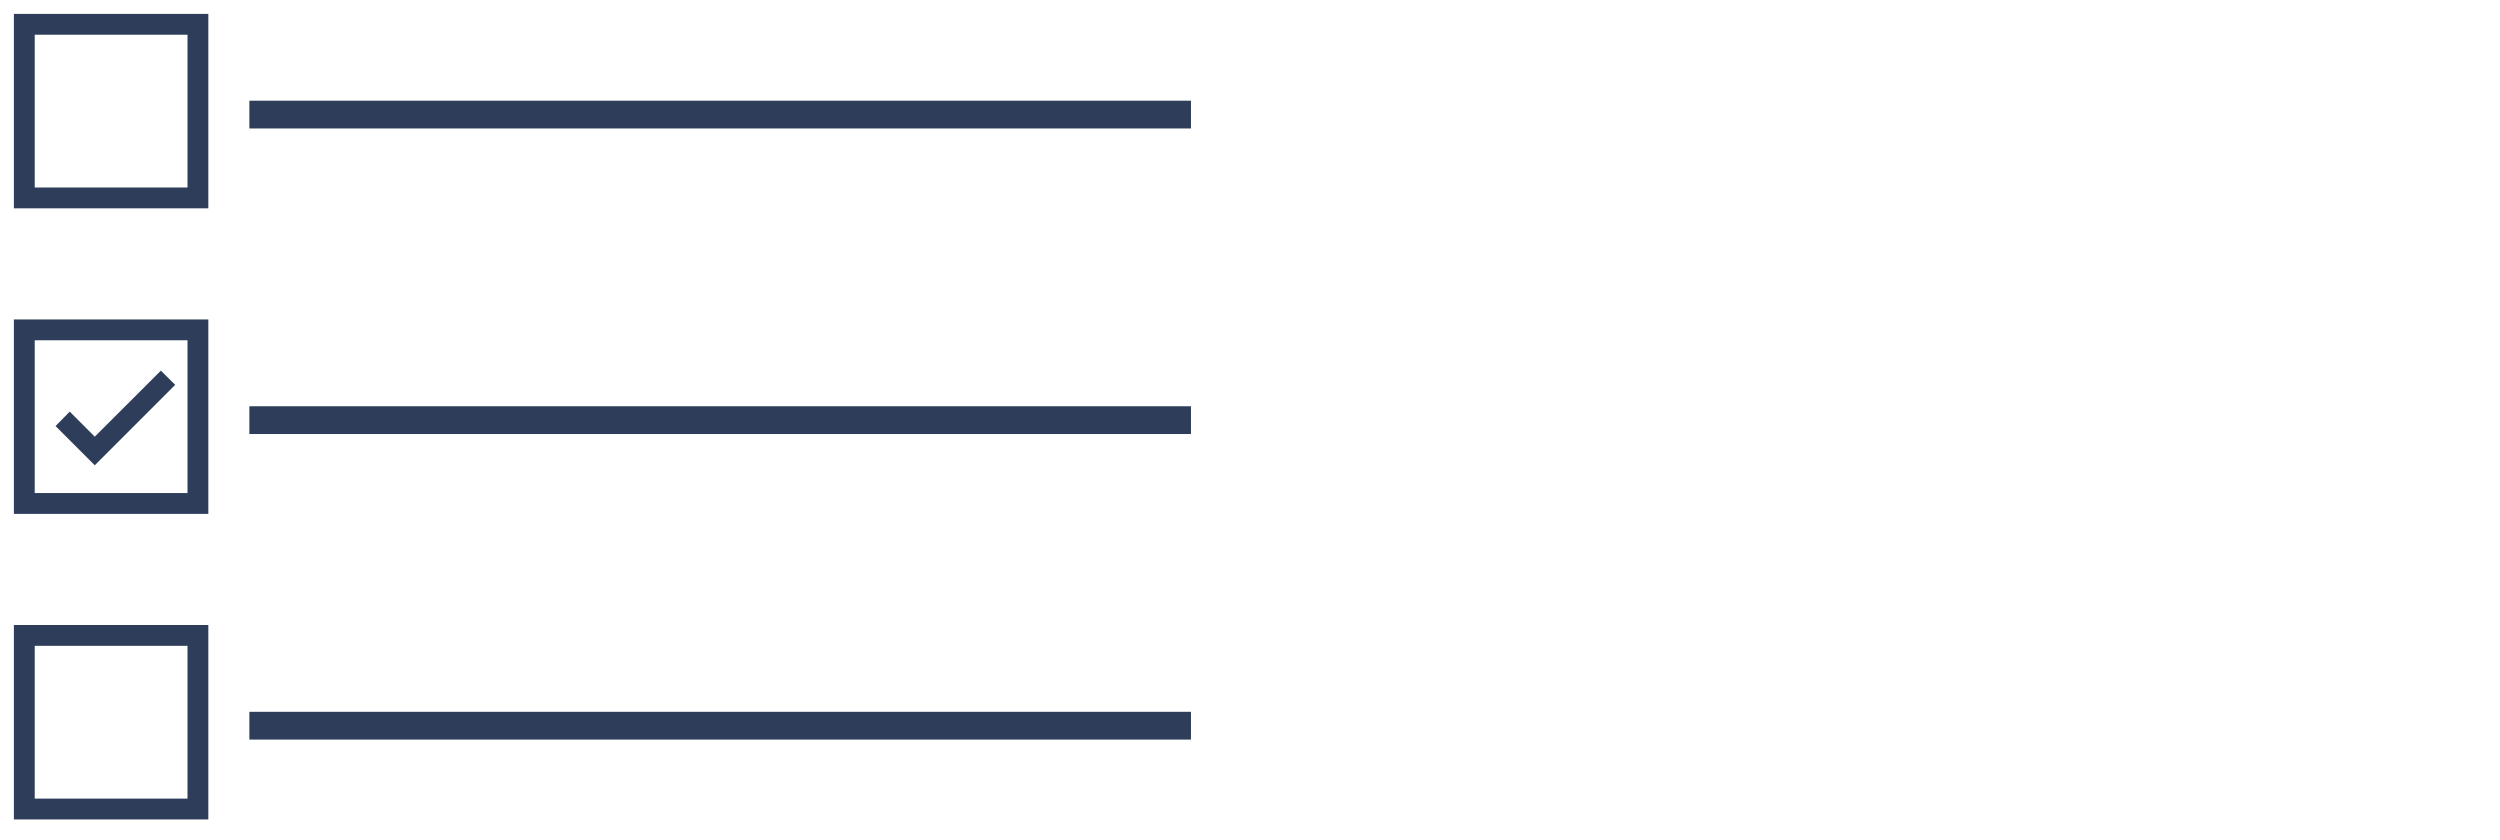 <svg xmlns="http://www.w3.org/2000/svg" xmlns:xlink="http://www.w3.org/1999/xlink" width="360" height="121" viewBox="0 0 360 121"><defs><clipPath id="b"><rect width="360" height="121"/></clipPath></defs><g id="a" clip-path="url(#b)"><path d="M3,3V25H25V3H3M0,0H28V28H0Z" transform="translate(2 2)" fill="#2e3e5a"/><path d="M3,3V25H25V3H3M0,0H28V28H0Z" transform="translate(2 46)" fill="#2e3e5a"/><path d="M3,3V25H25V3H3M0,0H28V28H0Z" transform="translate(2 90)" fill="#2e3e5a"/><path d="M135.59,2H0V-2H135.59Z" transform="translate(35.91 16.5)" fill="#2e3e5a"/><path d="M135.59,2H0V-2H135.59Z" transform="translate(35.91 60.5)" fill="#2e3e5a"/><path d="M135.59,2H0V-2H135.59Z" transform="translate(35.91 104.5)" fill="#2e3e5a"/><path d="M0,7.983,2.043,5.9l3.6,3.612L15.168,0l2.061,2.048L5.647,13.63Z" transform="translate(8 53.37)" fill="#2e3e5a"/></g></svg>